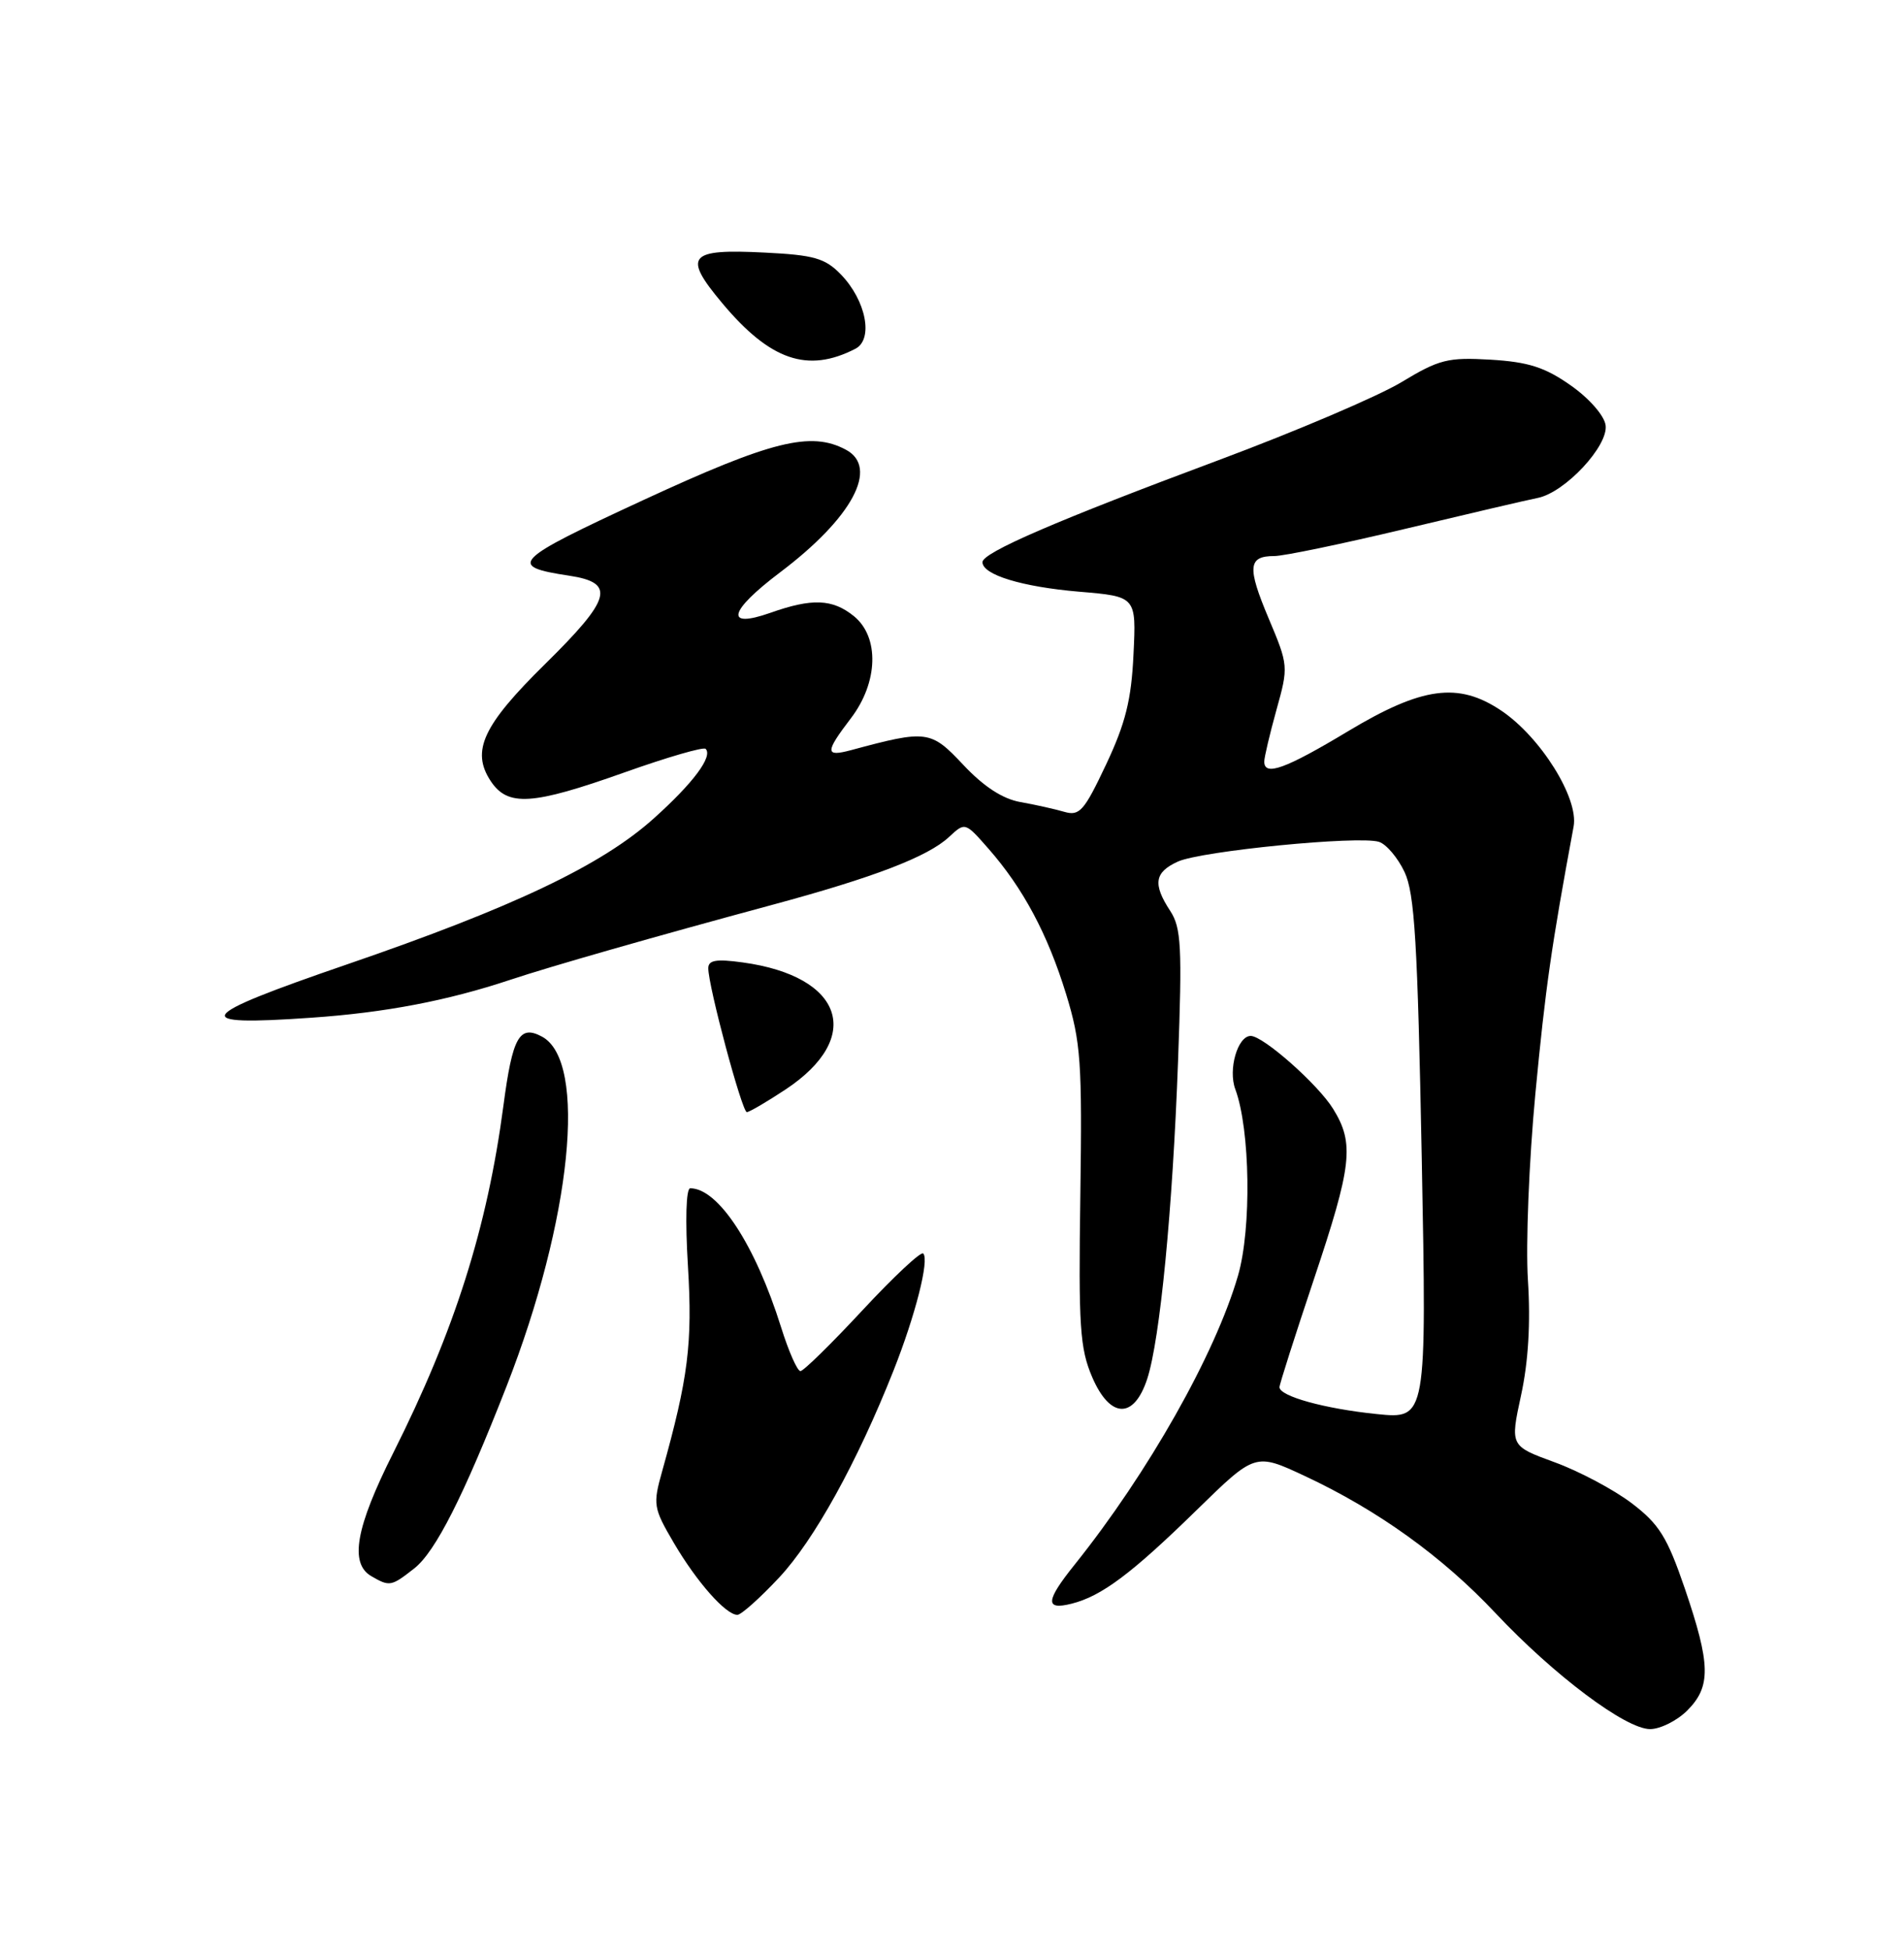 <?xml version="1.0" encoding="UTF-8" standalone="no"?>
<!DOCTYPE svg PUBLIC "-//W3C//DTD SVG 1.1//EN" "http://www.w3.org/Graphics/SVG/1.1/DTD/svg11.dtd" >
<svg xmlns="http://www.w3.org/2000/svg" xmlns:xlink="http://www.w3.org/1999/xlink" version="1.1" viewBox="0 0 250 256">
 <g >
 <path fill="currentColor"
d=" M 221.55 224.55 C 224.68 221.41 224.62 218.52 221.22 208.54 C 218.90 201.77 217.86 200.10 214.24 197.34 C 211.89 195.56 207.34 193.14 204.13 191.97 C 198.28 189.83 198.28 189.83 199.72 183.17 C 200.68 178.76 200.98 173.64 200.62 168.06 C 200.32 163.41 200.76 152.43 201.60 143.56 C 202.93 129.59 203.70 124.26 206.62 108.50 C 207.31 104.79 202.27 96.74 197.10 93.28 C 191.48 89.51 186.72 90.16 177.00 96.00 C 168.76 100.95 166.00 101.95 166.00 99.98 C 166.00 99.43 166.72 96.37 167.60 93.20 C 169.19 87.50 169.18 87.36 166.57 81.17 C 163.74 74.45 163.87 73.00 167.31 73.00 C 168.51 73.01 176.25 71.40 184.50 69.43 C 192.75 67.46 200.58 65.63 201.91 65.37 C 205.50 64.65 211.21 58.52 210.82 55.82 C 210.64 54.55 208.66 52.29 206.23 50.59 C 202.85 48.21 200.67 47.52 195.73 47.22 C 190.10 46.89 188.97 47.18 184.00 50.18 C 180.97 52.01 170.19 56.61 160.03 60.40 C 138.78 68.32 129.00 72.54 129.00 73.80 C 129.00 75.46 134.18 77.04 141.69 77.68 C 149.20 78.31 149.20 78.31 148.83 85.91 C 148.55 91.89 147.78 94.96 145.23 100.37 C 142.35 106.47 141.75 107.16 139.75 106.58 C 138.51 106.22 135.93 105.64 134.00 105.30 C 131.66 104.89 129.18 103.28 126.50 100.43 C 122.21 95.86 121.72 95.79 111.75 98.48 C 108.31 99.40 108.31 98.77 111.73 94.29 C 115.32 89.58 115.49 83.63 112.12 80.89 C 109.31 78.62 106.63 78.51 101.13 80.46 C 95.09 82.58 95.67 80.24 102.44 75.13 C 111.91 67.98 115.45 61.38 111.07 59.04 C 106.47 56.58 101.31 57.86 84.45 65.66 C 67.27 73.61 66.55 74.34 74.75 75.58 C 80.87 76.51 80.30 78.58 71.57 87.18 C 63.41 95.21 61.84 98.58 64.41 102.51 C 66.66 105.93 69.83 105.73 82.01 101.40 C 87.58 99.42 92.36 98.03 92.65 98.31 C 93.63 99.30 91.03 102.79 85.86 107.43 C 79.01 113.59 67.44 119.10 45.50 126.63 C 25.50 133.50 24.67 134.74 40.85 133.61 C 50.58 132.94 58.73 131.38 67.00 128.63 C 72.28 126.87 86.07 122.93 101.40 118.79 C 114.75 115.19 121.83 112.47 124.61 109.88 C 126.72 107.92 126.72 107.92 129.79 111.42 C 134.33 116.59 137.56 122.63 139.98 130.50 C 141.92 136.82 142.10 139.40 141.85 157.00 C 141.60 174.14 141.79 177.02 143.41 180.80 C 145.76 186.26 148.90 186.35 150.64 181.00 C 152.32 175.82 153.97 158.76 154.68 139.31 C 155.23 124.31 155.10 121.80 153.66 119.60 C 151.34 116.06 151.58 114.51 154.66 113.11 C 157.72 111.72 178.43 109.68 181.06 110.52 C 182.02 110.82 183.53 112.60 184.41 114.46 C 185.75 117.27 186.13 123.67 186.68 152.08 C 187.33 186.31 187.33 186.31 180.76 185.64 C 173.92 184.94 168.00 183.30 168.00 182.11 C 168.00 181.73 170.03 175.38 172.50 168.00 C 177.53 152.99 177.86 150.12 175.04 145.57 C 173.06 142.36 165.87 136.00 164.22 136.00 C 162.51 136.00 161.23 140.40 162.20 143.00 C 164.16 148.29 164.35 161.29 162.55 167.48 C 159.55 177.81 150.75 193.36 141.12 205.39 C 137.28 210.17 137.18 211.42 140.69 210.54 C 144.64 209.55 148.58 206.60 157.16 198.21 C 164.82 190.73 164.82 190.73 171.34 193.78 C 180.92 198.26 189.40 204.36 196.35 211.76 C 204.02 219.92 213.45 227.00 216.66 227.00 C 217.99 227.00 220.20 225.90 221.55 224.55 Z  M 102.29 207.12 C 106.90 202.19 112.54 191.99 117.31 179.96 C 120.20 172.66 122.05 165.38 121.22 164.56 C 120.92 164.26 117.34 167.61 113.25 172.01 C 109.17 176.40 105.50 180.00 105.10 180.00 C 104.69 180.00 103.55 177.41 102.56 174.25 C 99.17 163.44 94.31 156.00 90.63 156.00 C 90.08 156.00 89.96 160.19 90.33 166.25 C 90.94 176.36 90.37 180.90 86.95 193.12 C 85.71 197.53 85.78 197.96 88.49 202.58 C 91.49 207.69 95.30 212.00 96.82 212.00 C 97.32 212.00 99.78 209.80 102.29 207.12 Z  M 54.40 205.90 C 57.18 203.71 60.86 196.44 66.51 182.00 C 75.06 160.13 77.17 139.30 71.16 136.09 C 68.20 134.50 67.29 136.13 66.10 145.16 C 63.97 161.22 59.70 174.68 51.64 190.73 C 46.70 200.55 45.87 205.24 48.75 206.92 C 51.16 208.32 51.37 208.28 54.40 205.90 Z  M 103.16 143.02 C 113.46 136.19 110.74 128.16 97.52 126.35 C 94.04 125.87 93.00 126.05 93.00 127.11 C 92.99 129.45 97.43 146.00 98.06 146.00 C 98.39 146.00 100.68 144.66 103.16 143.02 Z  M 112.31 45.79 C 114.72 44.55 113.72 39.44 110.40 36.02 C 108.34 33.90 106.89 33.48 100.41 33.16 C 90.38 32.65 89.61 33.57 94.84 39.81 C 101.13 47.32 106.05 49.01 112.31 45.79 Z "/>
</g>
</svg>